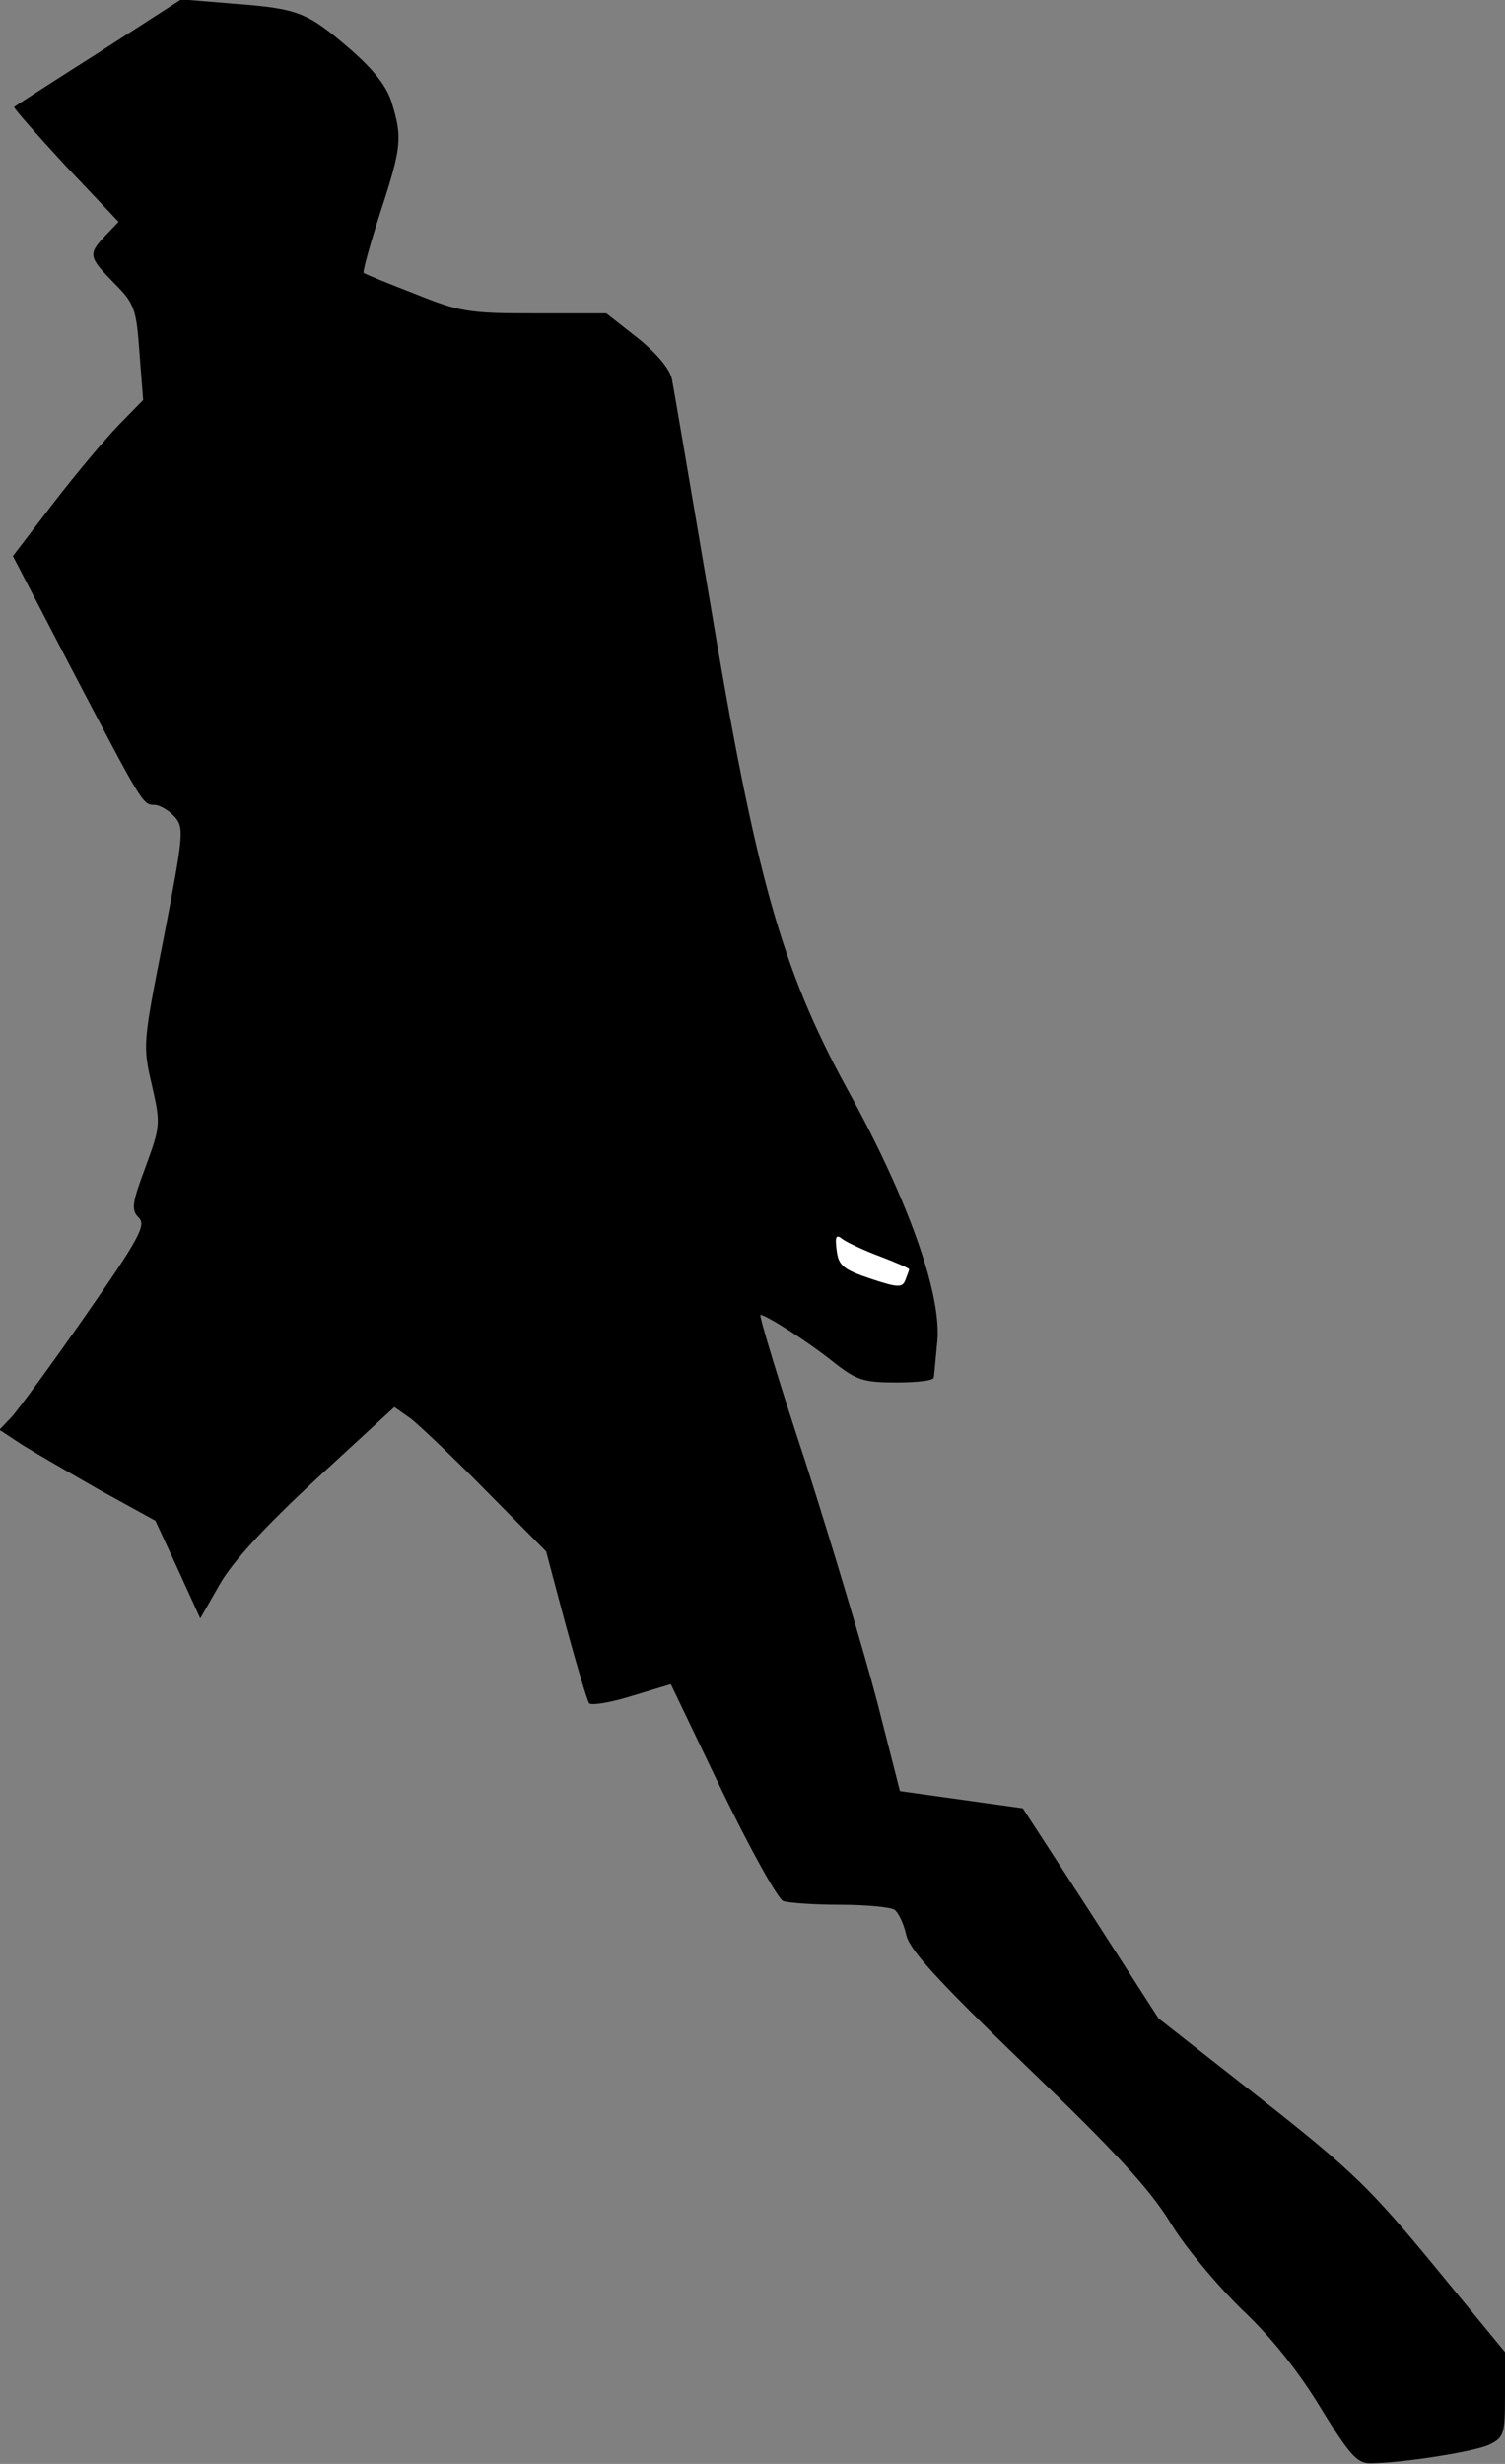 <?xml version="1.0" standalone="no"?>
<!DOCTYPE svg PUBLIC "-//W3C//DTD SVG 20010904//EN"
 "http://www.w3.org/TR/2001/REC-SVG-20010904/DTD/svg10.dtd">
<svg version="1.0" xmlns="http://www.w3.org/2000/svg"
 width="245pt" height="401pt" viewBox="0 0 245 401"
 preserveAspectRatio="xMidYMid meet">
<rect x="0" y="0" width="245" height="401" fill="#808080" stroke="none"/>
<g transform="translate(0,401) scale(0.1,-0.1)"
fill="#000000" stroke="none">
<path fill="#000000" stroke="none" d="M160 3924 c-74 -47 -136 -87 -137 -88
-2 -1 36 -44 83 -95 l87 -92 -22 -23 c-28 -30 -27 -34 15 -77 33 -33 36 -42
41 -113 l6 -77 -41 -42 c-22 -23 -70 -80 -106 -127 l-65 -85 90 -173 c120
-229 121 -232 140 -232 9 0 24 -9 33 -19 16 -18 15 -28 -17 -195 -34 -172 -35
-177 -20 -241 15 -65 14 -68 -10 -134 -22 -59 -24 -70 -11 -83 12 -12 1 -33
-86 -158 -55 -79 -110 -154 -121 -166 l-20 -21 38 -25 c21 -13 78 -46 127 -74
l89 -49 37 -80 36 -79 32 56 c22 38 73 93 158 172 l126 116 27 -19 c14 -11 70
-64 123 -118 l97 -98 32 -120 c18 -66 35 -123 38 -127 4 -4 35 1 70 12 l63 19
83 -173 c46 -95 91 -176 100 -180 9 -3 51 -6 93 -6 42 0 82 -4 88 -8 6 -4 15
-22 19 -40 5 -25 50 -74 196 -215 143 -137 201 -200 234 -254 24 -40 77 -103
117 -142 47 -44 93 -102 128 -160 46 -75 59 -90 80 -90 49 0 167 18 194 30 24
12 26 16 26 81 l0 70 -115 140 c-103 125 -133 155 -282 272 l-167 131 -110
171 -111 171 -100 14 -100 14 -37 145 c-21 80 -73 254 -116 388 -44 133 -77
242 -74 242 9 0 78 -44 119 -77 37 -29 48 -33 102 -33 34 0 61 3 61 8 1 4 3
31 6 61 6 77 -48 230 -147 409 -107 196 -149 346 -224 797 -31 182 -58 342
-61 357 -3 17 -25 43 -56 68 l-51 40 -116 0 c-107 0 -122 2 -196 32 -44 17
-81 32 -83 34 -2 1 10 45 27 98 35 107 36 122 19 178 -8 27 -29 54 -68 88 -70
60 -83 66 -190 74 l-85 7 -135 -87z"/>
<path fill="#ffffff" stroke="none" d="M1433 1965 c26 -10 47 -19 47 -21 0 -1
-3 -9 -6 -17 -5 -13 -12 -13 -57 2 -45 15 -52 22 -55 46 -3 23 -1 27 10 18 7
-5 34 -18 61 -28z"/>
</g>
</svg>
